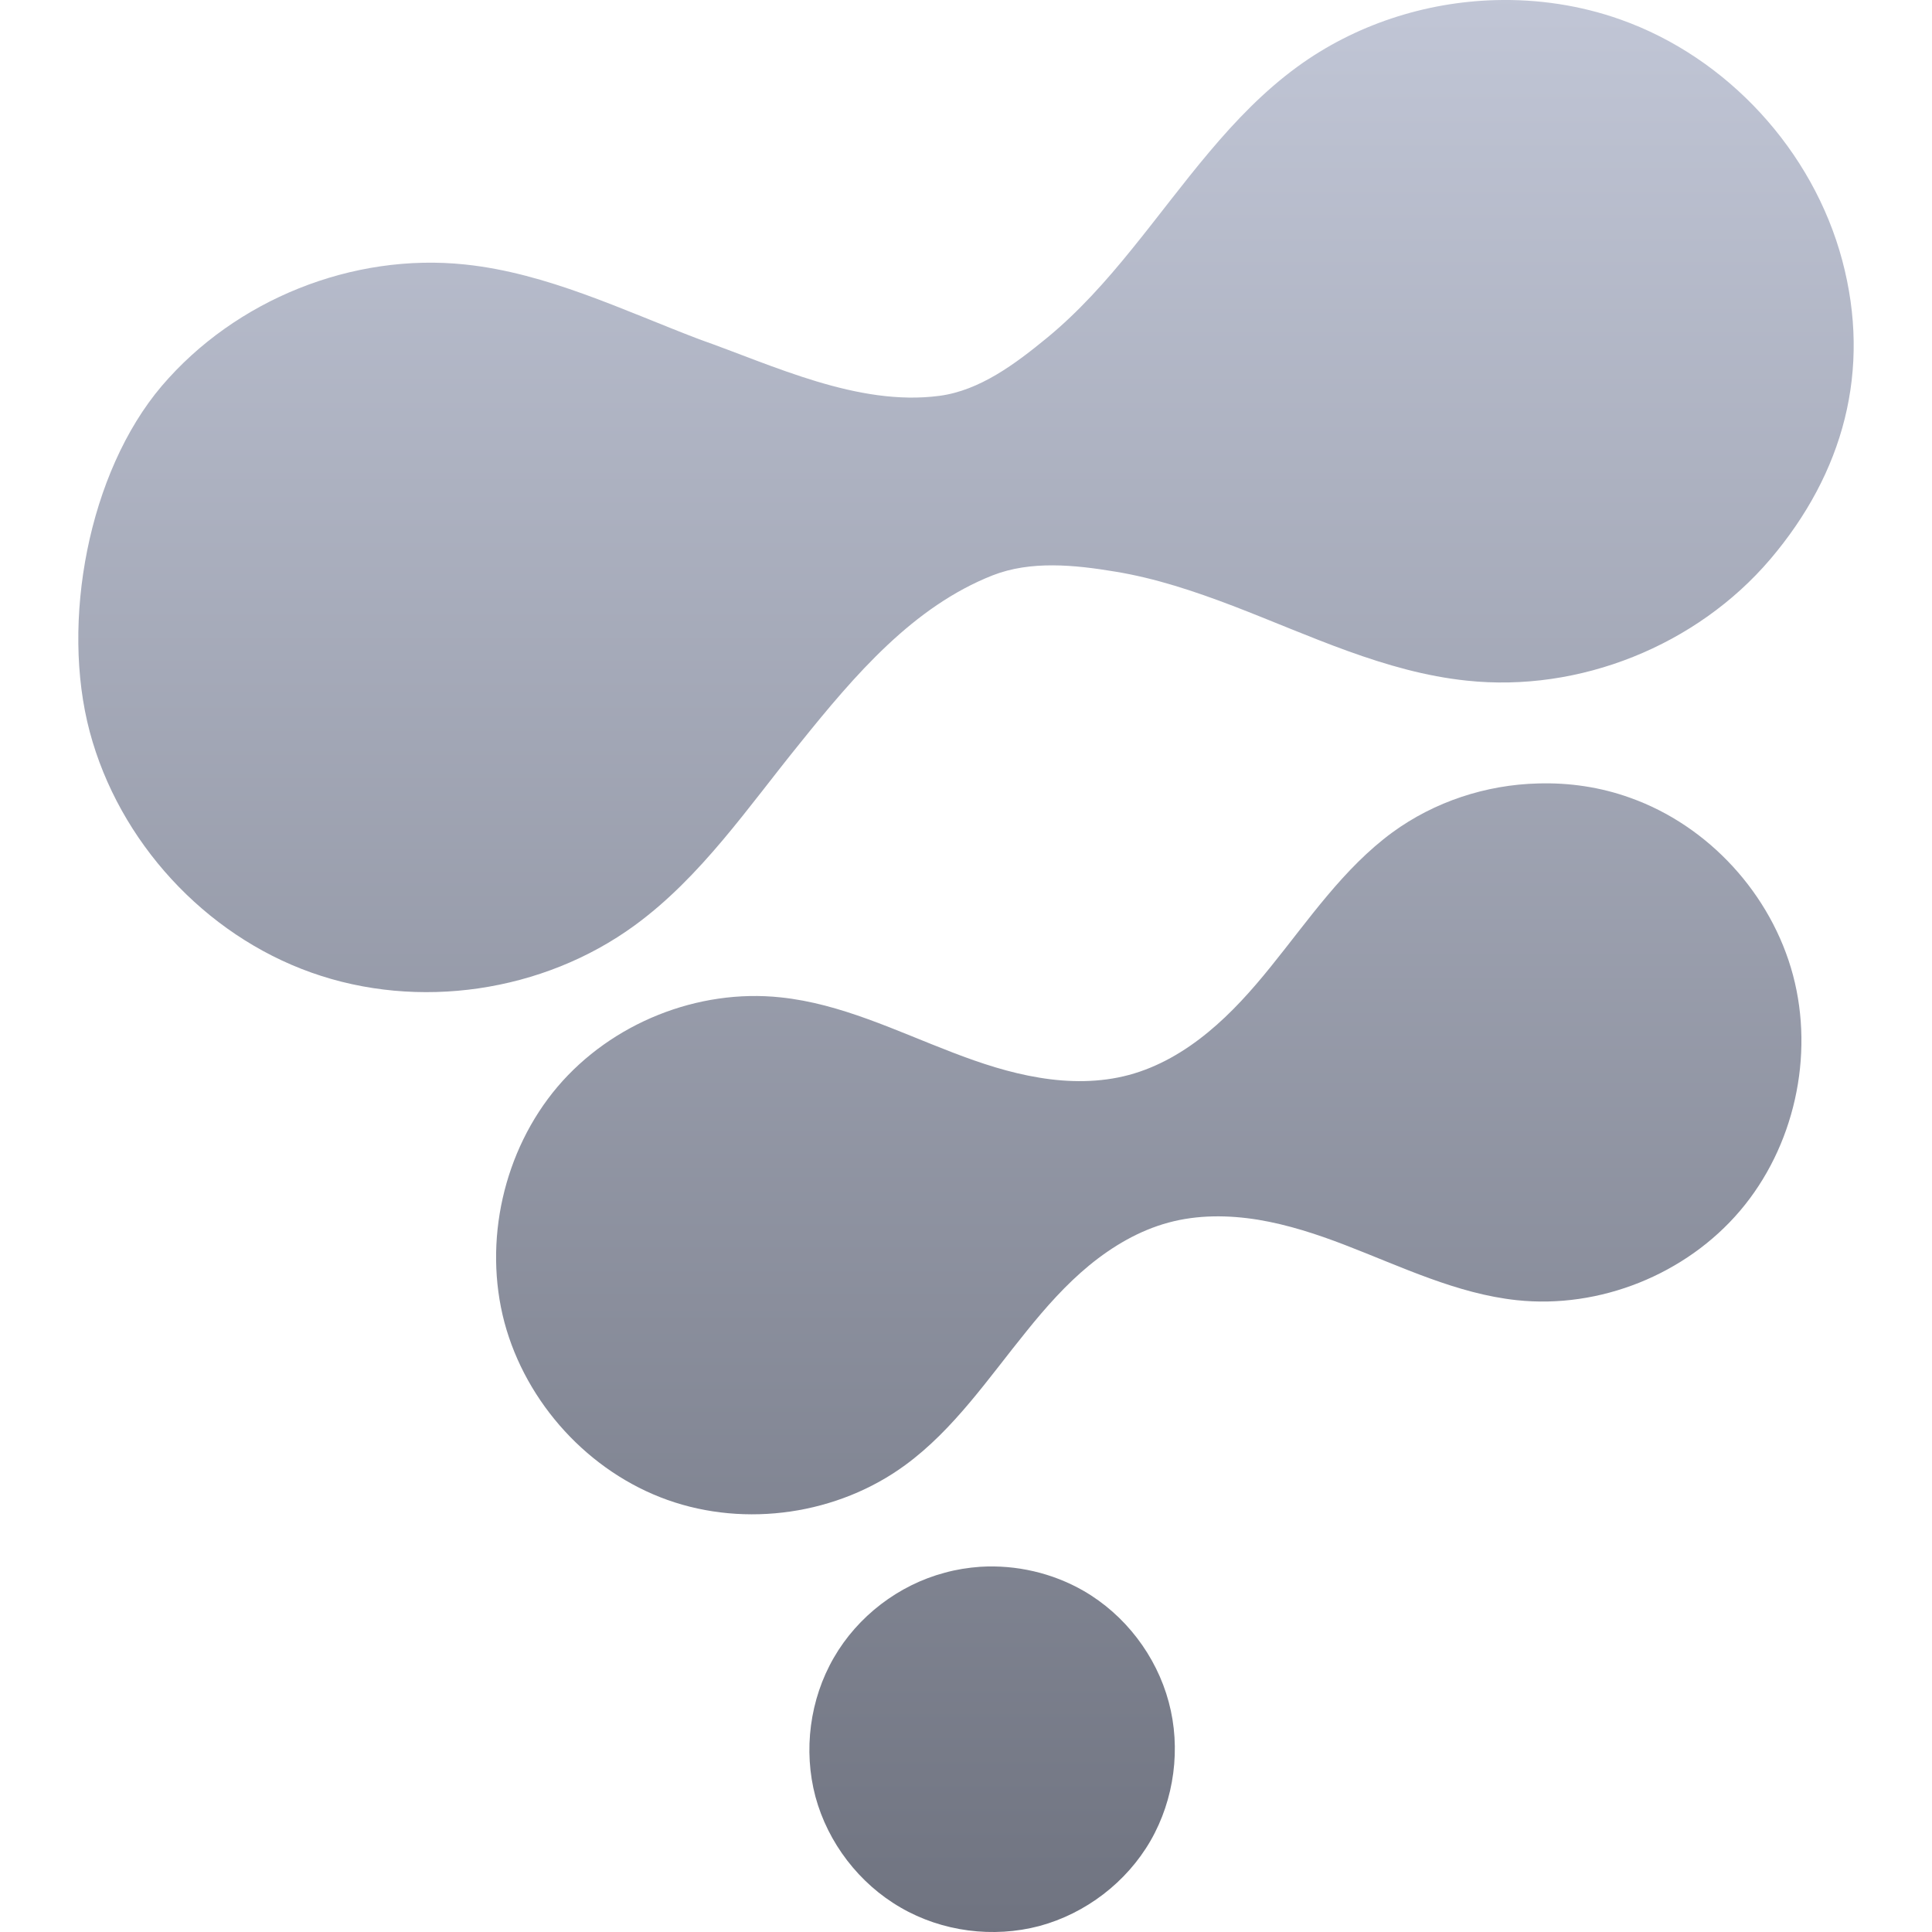<svg xmlns="http://www.w3.org/2000/svg" xmlns:xlink="http://www.w3.org/1999/xlink" width="64" height="64" viewBox="0 0 64 64" version="1.1">
<defs>
<linearGradient id="linear0" gradientUnits="userSpaceOnUse" x1="0" y1="0" x2="0" y2="1" gradientTransform="matrix(58.812,0,0,64,2.594,0)">
<stop offset="0" style="stop-color:#c1c6d6;stop-opacity:1;"/>
<stop offset="1" style="stop-color:#6f7380;stop-opacity:1;"/>
</linearGradient>
</defs>
<g id="surface1">
<path style=" stroke:none;fill-rule:nonzero;fill:url(#linear0);" d="M 49.539 0.004 C 47.199 0.066 44.871 0.828 42.977 2.211 C 40.777 3.816 39.219 6.129 37.504 8.242 C 36.645 9.305 35.734 10.328 34.684 11.191 C 33.633 12.055 32.453 12.938 31.117 13.113 C 28.41 13.469 25.605 12.098 23.16 11.238 C 20.621 10.27 18.117 9.047 15.41 8.762 C 11.68 8.367 7.801 9.922 5.359 12.785 C 2.926 15.648 2.004 20.609 2.973 24.242 C 3.945 27.883 6.781 30.965 10.316 32.219 C 13.852 33.477 17.988 32.871 21.023 30.656 C 23.223 29.051 24.781 26.738 26.496 24.625 C 28.332 22.34 30.258 20.094 32.883 19.059 C 34.141 18.566 35.594 18.711 36.934 18.934 C 38.273 19.152 39.57 19.586 40.84 20.07 C 43.379 21.043 45.883 22.266 48.59 22.547 C 52.32 22.945 56.199 21.391 58.641 18.527 C 61.074 15.664 61.996 12.262 61.027 8.625 C 60.055 4.984 57.219 1.902 53.684 0.648 C 52.355 0.176 50.945 -0.035 49.539 0.004 Z M 50.949 25.953 C 49.227 25.996 47.52 26.555 46.125 27.574 C 44.508 28.762 43.359 30.461 42.098 32.02 C 41.469 32.801 40.797 33.555 40.023 34.191 C 39.246 34.832 38.367 35.348 37.398 35.609 C 36.438 35.867 35.414 35.863 34.43 35.699 C 33.445 35.539 32.484 35.223 31.551 34.863 C 29.684 34.148 27.848 33.246 25.859 33.039 C 23.117 32.746 20.262 33.891 18.469 36 C 16.68 38.113 16 41.129 16.711 43.809 C 17.43 46.488 19.512 48.762 22.113 49.688 C 24.711 50.613 27.754 50.168 29.984 48.535 C 31.602 47.352 32.746 45.648 34.012 44.09 C 34.641 43.309 35.312 42.551 36.086 41.914 C 36.859 41.281 37.738 40.762 38.707 40.5 C 39.672 40.238 40.691 40.246 41.68 40.406 C 42.664 40.57 43.625 40.883 44.555 41.242 C 46.426 41.961 48.262 42.859 50.246 43.07 C 52.992 43.363 55.848 42.219 57.641 40.109 C 59.434 38 60.109 34.984 59.395 32.301 C 58.68 29.621 56.598 27.348 53.996 26.426 C 53.02 26.074 51.984 25.922 50.949 25.953 Z M 32.469 51.902 C 32.074 51.93 31.68 51.992 31.297 52.098 C 29.766 52.504 28.41 53.543 27.621 54.914 C 26.824 56.293 26.605 57.984 27.012 59.516 C 27.426 61.047 28.461 62.398 29.836 63.191 C 31.207 63.988 32.898 64.207 34.434 63.801 C 35.965 63.387 37.32 62.352 38.113 60.977 C 38.902 59.605 39.129 57.91 38.715 56.379 C 38.305 54.848 37.27 53.492 35.895 52.699 C 34.863 52.105 33.656 51.828 32.469 51.902 Z M 32.469 51.902 "/>
</g>
</svg>
